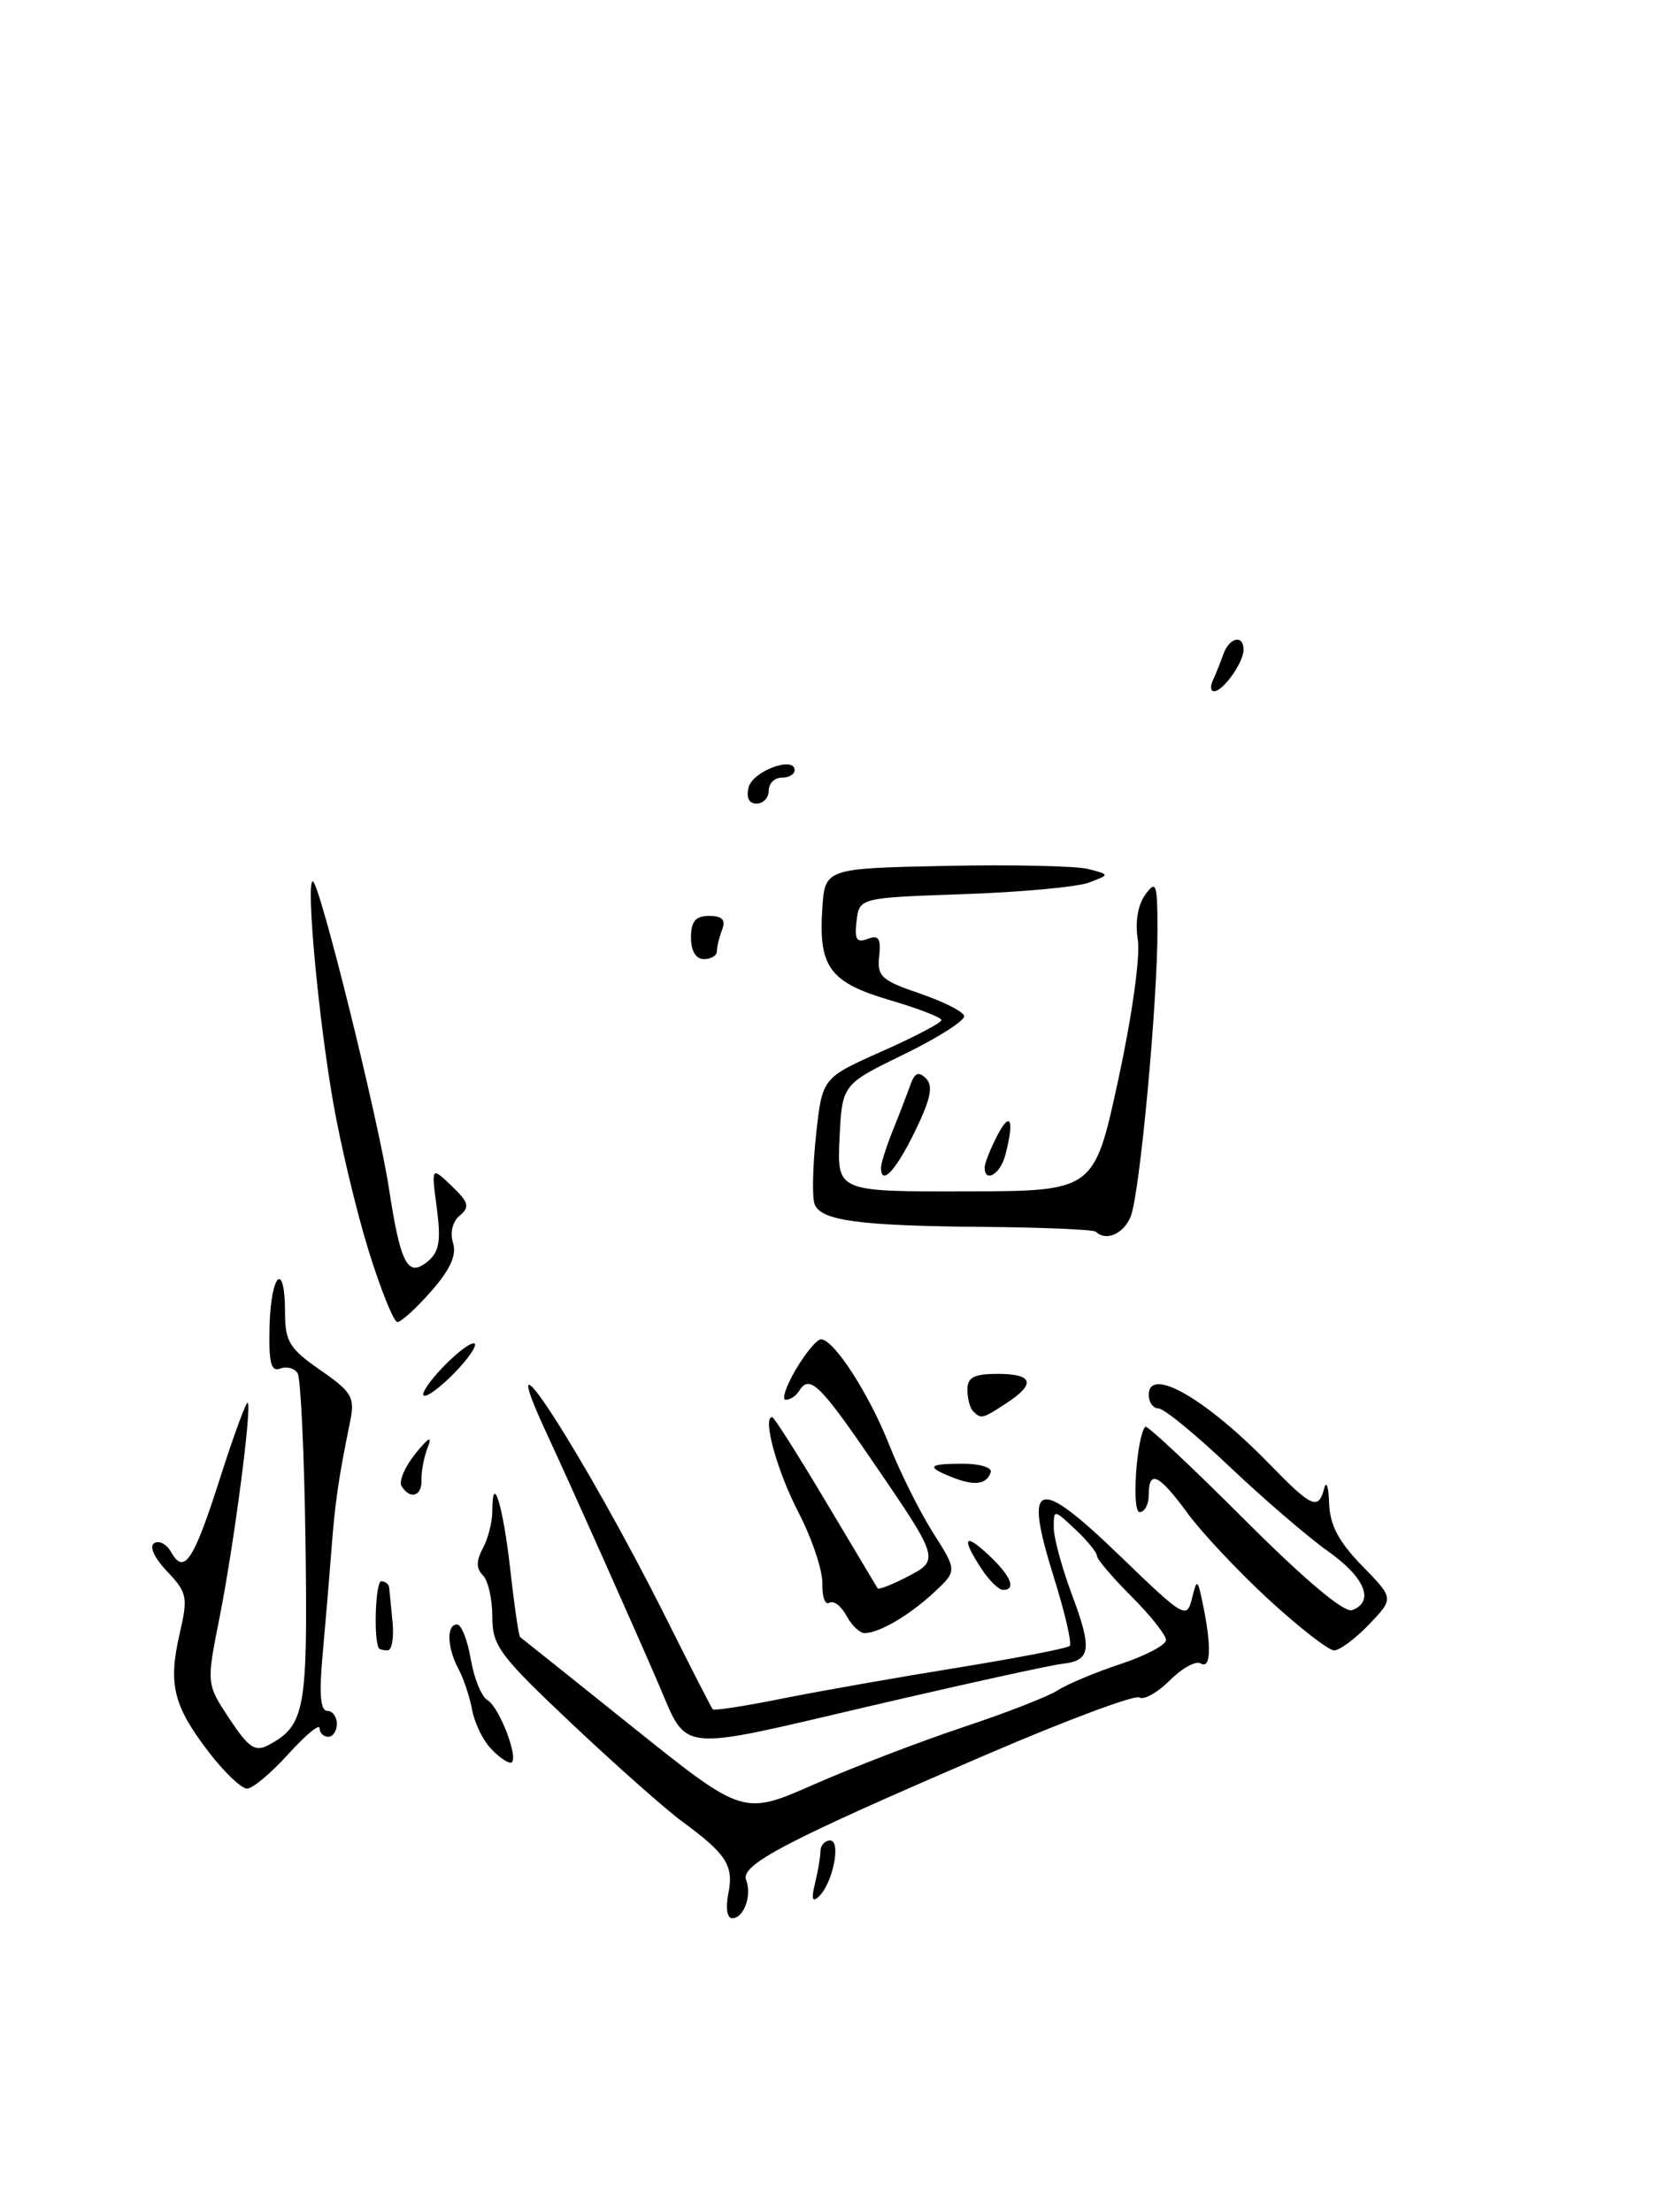 <?xml version="1.0" encoding="UTF-8" standalone="no"?>
<!DOCTYPE svg PUBLIC "-//W3C//DTD SVG 1.1//EN" "http://www.w3.org/Graphics/SVG/1.1/DTD/svg11.dtd" >
<svg xmlns="http://www.w3.org/2000/svg" xmlns:xlink="http://www.w3.org/1999/xlink" version="1.1" viewBox="0 0 193 256">
 <g >
 <path fill="currentColor"
d=" M 83.00 110.08 C 83.00 109.58 83.27 108.45 83.61 107.58 C 84.04 106.45 83.62 106.00 82.11 106.00 C 80.53 106.00 80.00 106.62 80.00 108.50 C 80.00 110.06 80.57 111.00 81.50 111.00 C 82.33 111.00 83.00 110.59 83.00 110.08 Z  M 84.33 219.12 C 84.97 215.90 84.11 214.57 79.00 210.82 C 77.08 209.41 71.34 204.33 66.25 199.53 C 57.82 191.58 57.00 190.49 57.00 187.11 C 57.00 185.07 56.51 182.91 55.91 182.31 C 55.12 181.52 55.12 180.65 55.91 179.17 C 56.51 178.05 57.00 176.13 57.00 174.90 C 57.00 170.20 58.24 174.21 59.07 181.57 C 59.54 185.80 60.06 189.35 60.22 189.46 C 60.37 189.57 66.25 194.26 73.27 199.89 C 86.05 210.12 86.05 210.12 94.27 206.50 C 98.80 204.51 106.55 201.54 111.50 199.89 C 116.45 198.25 121.40 196.32 122.50 195.60 C 123.60 194.89 126.86 193.53 129.75 192.57 C 132.64 191.62 135.00 190.37 135.00 189.80 C 135.00 189.23 133.20 186.96 131.00 184.76 C 128.80 182.56 127.00 180.45 127.00 180.06 C 127.00 179.67 125.88 178.29 124.50 177.00 C 122.01 174.66 122.00 174.66 122.00 176.79 C 122.00 177.96 122.94 181.42 124.08 184.48 C 126.49 190.92 126.31 192.19 122.95 192.56 C 121.60 192.71 111.52 194.93 100.54 197.49 C 78.20 202.72 79.66 202.87 76.29 195.00 C 73.67 188.90 66.00 171.70 63.40 166.13 C 56.24 150.74 67.67 168.38 77.16 187.35 C 79.95 192.93 82.36 197.64 82.52 197.82 C 82.68 198.00 86.34 197.43 90.65 196.56 C 94.97 195.70 104.09 194.09 110.93 192.99 C 117.76 191.88 123.57 190.76 123.85 190.48 C 124.12 190.21 123.29 186.61 121.99 182.47 C 118.47 171.23 120.02 170.75 129.67 180.07 C 137.09 187.23 137.40 187.41 138.00 185.00 C 138.59 182.62 138.65 182.66 139.31 185.88 C 140.28 190.64 140.17 193.22 139.01 192.51 C 138.46 192.17 136.86 193.05 135.44 194.47 C 134.03 195.88 132.44 196.77 131.91 196.45 C 131.39 196.12 123.43 199.09 114.23 203.05 C 91.05 213.02 85.71 215.80 86.38 217.56 C 87.08 219.37 86.12 222.00 84.77 222.00 C 84.18 222.00 83.99 220.79 84.33 219.12 Z  M 94.35 218.00 C 94.69 216.62 94.98 214.94 94.99 214.25 C 94.99 213.56 95.50 213.00 96.11 213.00 C 97.42 213.00 96.42 217.98 94.79 219.50 C 94.05 220.20 93.92 219.75 94.35 218.00 Z  M 24.17 202.77 C 20.08 197.44 19.45 194.91 20.79 189.12 C 21.78 184.82 21.68 184.32 19.35 181.86 C 17.86 180.30 17.25 178.96 17.86 178.59 C 18.42 178.24 19.30 178.71 19.81 179.62 C 21.32 182.31 22.41 180.66 25.47 171.09 C 27.06 166.11 28.51 162.17 28.68 162.34 C 29.18 162.84 27.08 178.84 25.42 187.19 C 23.89 194.88 23.89 194.88 26.56 198.91 C 28.78 202.26 29.54 202.78 31.06 201.97 C 35.32 199.69 35.64 197.96 35.37 178.54 C 35.23 168.35 34.82 159.52 34.46 158.93 C 34.10 158.34 33.18 158.10 32.43 158.39 C 31.37 158.79 31.10 157.70 31.21 153.46 C 31.37 147.31 33.00 145.87 33.00 151.86 C 33.00 155.26 33.50 156.07 37.08 158.56 C 40.74 161.09 41.10 161.71 40.55 164.44 C 39.17 171.21 38.80 173.76 38.36 179.50 C 38.11 182.80 37.64 188.31 37.33 191.75 C 36.94 196.04 37.11 198.00 37.88 198.00 C 38.50 198.00 39.00 198.68 39.00 199.50 C 39.00 200.32 38.55 201.00 38.00 201.00 C 37.45 201.00 37.00 200.55 37.00 200.00 C 37.00 199.45 35.37 200.80 33.38 203.00 C 31.39 205.20 29.24 207.00 28.60 207.00 C 27.95 207.00 25.96 205.10 24.17 202.77 Z  M 56.72 202.24 C 55.84 201.27 54.91 199.29 54.65 197.83 C 54.38 196.37 53.68 194.27 53.08 193.15 C 51.76 190.69 51.67 188.00 52.91 188.00 C 53.41 188.00 54.13 189.80 54.50 192.00 C 54.87 194.20 55.74 196.34 56.43 196.75 C 57.91 197.64 60.25 204.00 59.10 204.00 C 58.67 204.00 57.59 203.21 56.72 202.24 Z  M 43.86 190.75 C 43.23 189.63 43.48 183.00 44.14 183.00 C 44.61 183.00 45.03 183.34 45.06 183.75 C 45.10 184.16 45.27 185.96 45.45 187.75 C 45.62 189.54 45.37 191.00 44.88 191.00 C 44.40 191.00 43.94 190.89 43.86 190.75 Z  M 146.89 185.12 C 143.38 181.88 139.15 177.39 137.50 175.14 C 134.16 170.58 133.00 170.03 133.00 173.00 C 133.00 174.10 132.52 175.00 131.94 175.00 C 130.99 175.00 131.58 166.27 132.60 165.11 C 132.79 164.90 137.93 169.71 144.03 175.81 C 151.11 182.89 155.64 186.69 156.56 186.34 C 159.18 185.33 158.02 182.54 153.73 179.51 C 151.40 177.86 146.30 173.47 142.38 169.76 C 138.47 166.04 134.76 163.00 134.13 163.00 C 133.51 163.00 133.00 162.29 133.00 161.43 C 133.00 158.07 139.57 161.83 146.96 169.42 C 151.88 174.48 152.64 174.82 153.31 172.25 C 153.56 171.29 153.82 172.06 153.88 173.96 C 153.97 176.50 154.98 178.41 157.69 181.20 C 161.39 184.98 161.39 184.98 158.51 187.99 C 156.92 189.65 155.10 191.00 154.46 191.00 C 153.81 191.00 150.41 188.35 146.89 185.12 Z  M 97.99 186.97 C 97.39 185.86 96.50 185.19 96.02 185.49 C 95.53 185.79 95.17 184.79 95.21 183.27 C 95.25 181.75 94.00 178.03 92.43 175.00 C 89.96 170.24 88.24 164.00 89.40 164.00 C 89.61 164.00 92.40 168.39 95.59 173.75 C 98.79 179.11 101.50 183.65 101.61 183.82 C 101.72 184.00 103.24 183.41 104.99 182.51 C 108.83 180.52 108.82 180.50 100.89 168.92 C 94.86 160.12 93.71 159.03 92.50 161.00 C 92.16 161.55 91.47 162.00 90.97 162.00 C 90.48 162.00 91.00 160.43 92.13 158.50 C 93.27 156.57 94.58 155.00 95.05 155.00 C 96.54 155.00 100.61 161.30 102.95 167.21 C 104.19 170.36 106.47 174.92 108.01 177.36 C 110.82 181.79 110.82 181.79 108.16 184.27 C 105.31 186.93 101.78 189.00 100.10 189.00 C 99.53 189.00 98.58 188.09 97.99 186.97 Z  M 113.62 181.54 C 111.27 177.95 111.64 177.31 114.50 180.00 C 117.05 182.40 117.70 184.00 116.12 184.00 C 115.63 184.00 114.50 182.89 113.62 181.54 Z  M 46.49 171.99 C 46.15 171.44 46.87 169.75 48.09 168.24 C 49.64 166.33 50.07 166.10 49.52 167.50 C 49.09 168.60 48.77 170.29 48.80 171.25 C 48.88 173.16 47.49 173.60 46.49 171.99 Z  M 110.25 170.97 C 107.15 169.73 107.42 169.40 111.52 169.40 C 113.45 169.40 114.89 169.84 114.70 170.39 C 114.23 171.81 112.82 171.99 110.25 170.97 Z  M 112.67 163.33 C 112.30 162.97 112.00 161.84 112.00 160.83 C 112.00 159.40 112.77 159.00 115.50 159.00 C 119.61 159.00 119.96 160.14 116.54 162.38 C 113.74 164.21 113.59 164.25 112.67 163.33 Z  M 49.00 161.37 C 49.00 160.82 50.35 159.08 52.00 157.50 C 53.65 155.92 55.00 155.08 55.00 155.63 C 55.00 156.18 53.65 157.92 52.00 159.50 C 50.35 161.08 49.00 161.92 49.00 161.37 Z  M 42.68 144.75 C 41.27 140.21 39.42 132.45 38.56 127.50 C 36.84 117.64 35.41 102.00 36.21 102.00 C 36.98 102.00 43.79 129.47 45.03 137.53 C 46.38 146.35 47.21 147.90 49.53 145.98 C 50.86 144.87 51.07 143.60 50.57 139.79 C 49.93 135.00 49.93 135.00 52.29 137.25 C 54.27 139.15 54.42 139.68 53.23 140.68 C 52.39 141.37 52.08 142.66 52.45 143.84 C 52.89 145.24 52.14 146.91 49.94 149.42 C 48.21 151.39 46.44 153.00 46.01 153.00 C 45.59 153.00 44.09 149.29 42.68 144.75 Z  M 126.88 142.55 C 126.63 142.30 120.82 142.05 113.97 141.99 C 99.44 141.87 95.04 141.28 94.31 139.35 C 94.01 138.59 94.09 134.99 94.48 131.36 C 95.19 124.75 95.19 124.75 102.09 121.68 C 105.89 120.00 109.00 118.36 109.00 118.06 C 109.00 117.75 106.31 116.71 103.03 115.75 C 96.08 113.70 94.76 111.93 95.20 105.22 C 95.50 100.50 95.50 100.50 109.50 100.21 C 117.20 100.05 124.62 100.22 126.00 100.57 C 128.50 101.22 128.50 101.22 126.08 102.14 C 124.75 102.65 118.22 103.25 111.58 103.48 C 99.50 103.90 99.50 103.90 99.17 106.59 C 98.91 108.72 99.18 109.15 100.46 108.66 C 101.72 108.17 102.01 108.60 101.79 110.66 C 101.53 112.99 102.05 113.47 106.44 114.96 C 109.15 115.88 111.49 117.05 111.63 117.57 C 111.76 118.08 108.64 120.08 104.69 122.00 C 97.50 125.50 97.50 125.50 97.20 131.71 C 96.91 137.91 96.91 137.91 111.79 137.88 C 126.68 137.85 126.68 137.85 129.47 124.95 C 131.07 117.58 132.04 110.64 131.73 108.75 C 131.40 106.72 131.74 104.71 132.60 103.53 C 133.86 101.81 134.00 102.22 134.01 107.56 C 134.02 115.99 131.97 138.07 130.92 140.75 C 130.13 142.78 128.04 143.71 126.88 142.55 Z  M 102.00 135.12 C 102.00 134.64 102.61 132.73 103.35 130.87 C 104.10 129.02 105.01 126.64 105.39 125.58 C 105.90 124.14 106.35 123.95 107.21 124.81 C 108.07 125.67 107.75 127.20 105.93 130.94 C 103.71 135.50 102.00 137.32 102.00 135.12 Z  M 114.00 135.11 C 114.00 134.63 114.67 132.94 115.49 131.36 C 117.01 128.45 117.46 129.67 116.37 133.75 C 115.79 135.91 114.00 136.94 114.00 135.11 Z  M 86.68 91.10 C 87.17 89.23 92.00 87.45 92.00 89.14 C 92.00 89.61 91.33 90.00 90.50 90.00 C 89.67 90.00 89.00 90.67 89.00 91.50 C 89.00 92.33 88.37 93.00 87.59 93.00 C 86.70 93.00 86.37 92.30 86.68 91.10 Z  M 140.42 78.75 C 140.74 78.06 141.28 76.71 141.62 75.75 C 142.32 73.74 144.02 73.38 143.97 75.25 C 143.93 76.74 141.59 80.00 140.56 80.00 C 140.16 80.00 140.10 79.44 140.42 78.75 Z "/>
</g>
</svg>